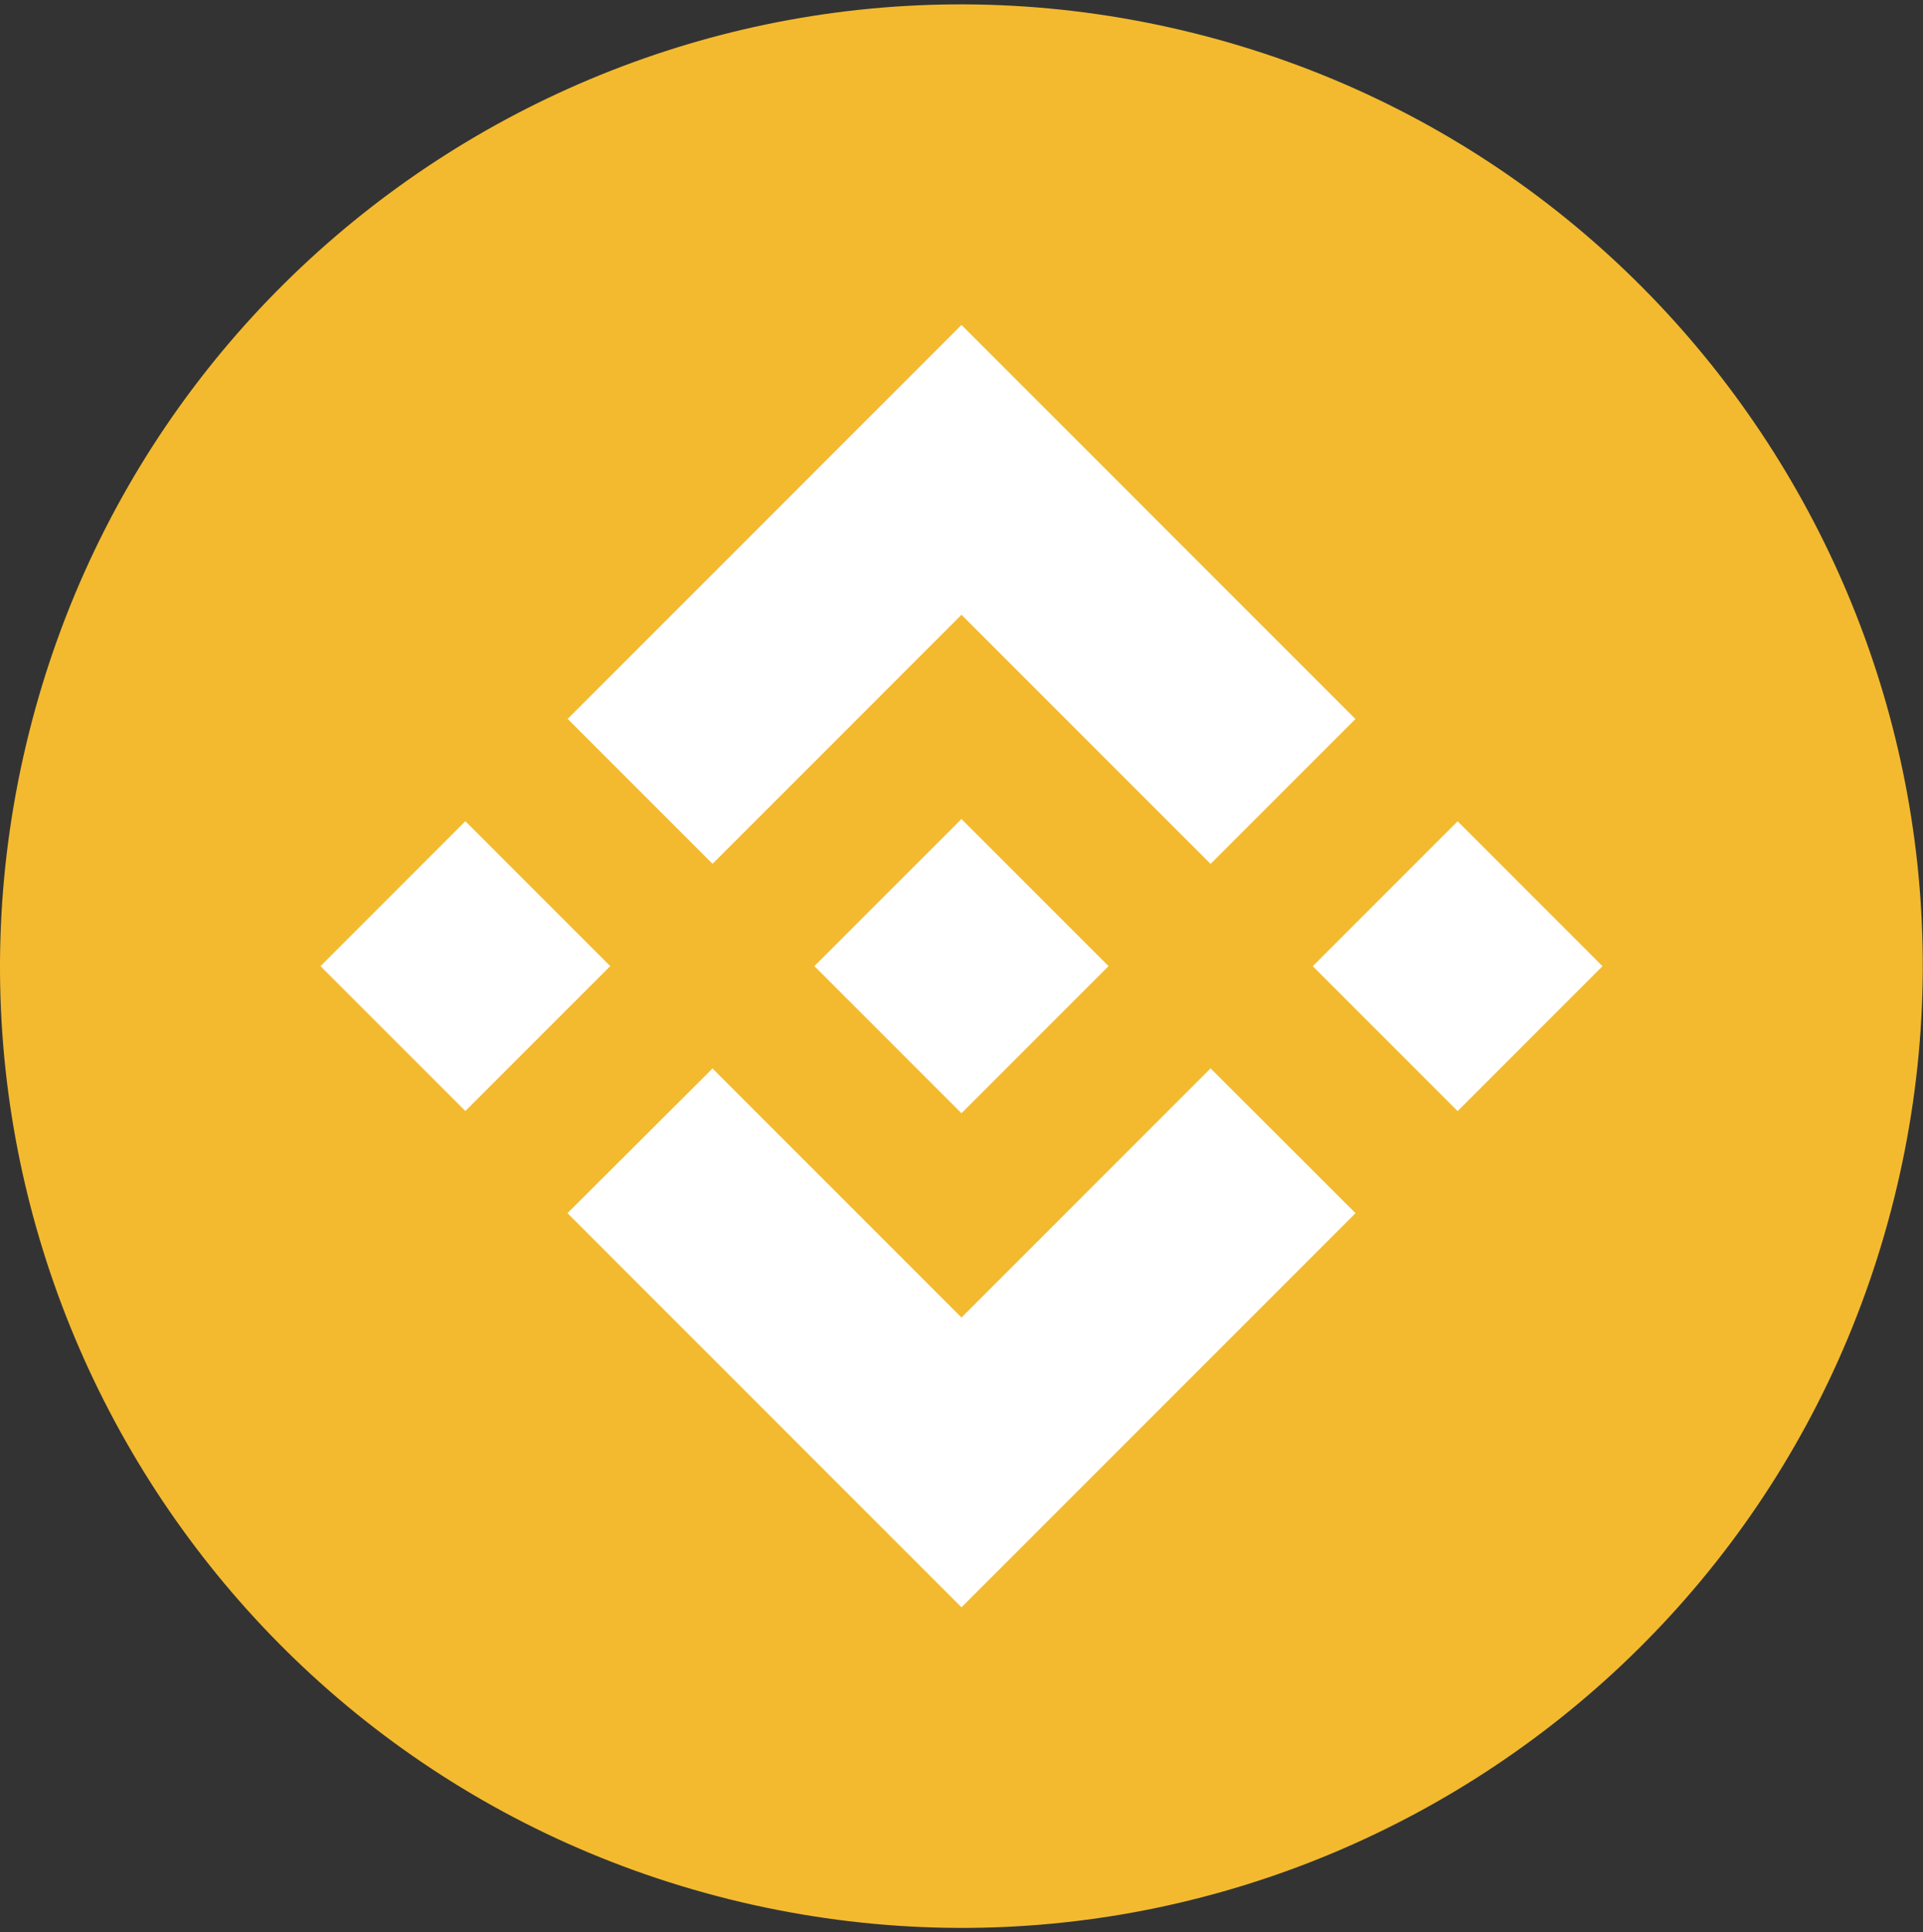 <svg width="220" height="221" viewBox="0 0 220 221" fill="none" xmlns="http://www.w3.org/2000/svg">
<rect x="0" y="0" width="220" height="221" fill="#333333" stroke="none"/>
<g clip-path="url(#clip0_4_222)">
<path d="M216.683 137.11C201.993 196.038 142.307 231.902 83.371 217.207C24.46 202.515 -11.403 142.826 3.294 83.902C17.979 24.966 77.665 -10.9 136.583 3.792C195.514 18.483 231.376 78.178 216.683 137.11Z" fill="#F3BA2F"/>
<path fill-rule="evenodd" clip-rule="evenodd" d="M109.999 70.313L81.516 98.797L64.943 82.222L109.999 37.166L155.07 82.236L138.497 98.809L109.999 70.313ZM53.24 93.924L36.666 110.5L53.239 127.07L69.813 110.496L53.24 93.924ZM81.516 122.204L109.999 150.687L138.496 122.191L155.078 138.756L155.07 138.764L109.999 183.833L64.943 138.777L64.92 138.754L81.516 122.204ZM166.76 93.933L150.186 110.507L166.759 127.08L183.333 110.506L166.76 93.933Z" fill="white"/>
<path d="M126.805 110.491H126.812L109.996 93.674L97.566 106.1L96.138 107.529L93.193 110.474L93.17 110.497L93.193 110.521L109.996 127.326L126.814 110.509L126.822 110.499L126.805 110.491Z" fill="white"/>
</g>
<defs>
<clipPath id="clip0_4_222">
<rect width="220" height="220" fill="white" transform="translate(0 0.5)"/>
</clipPath>
</defs>
</svg>

